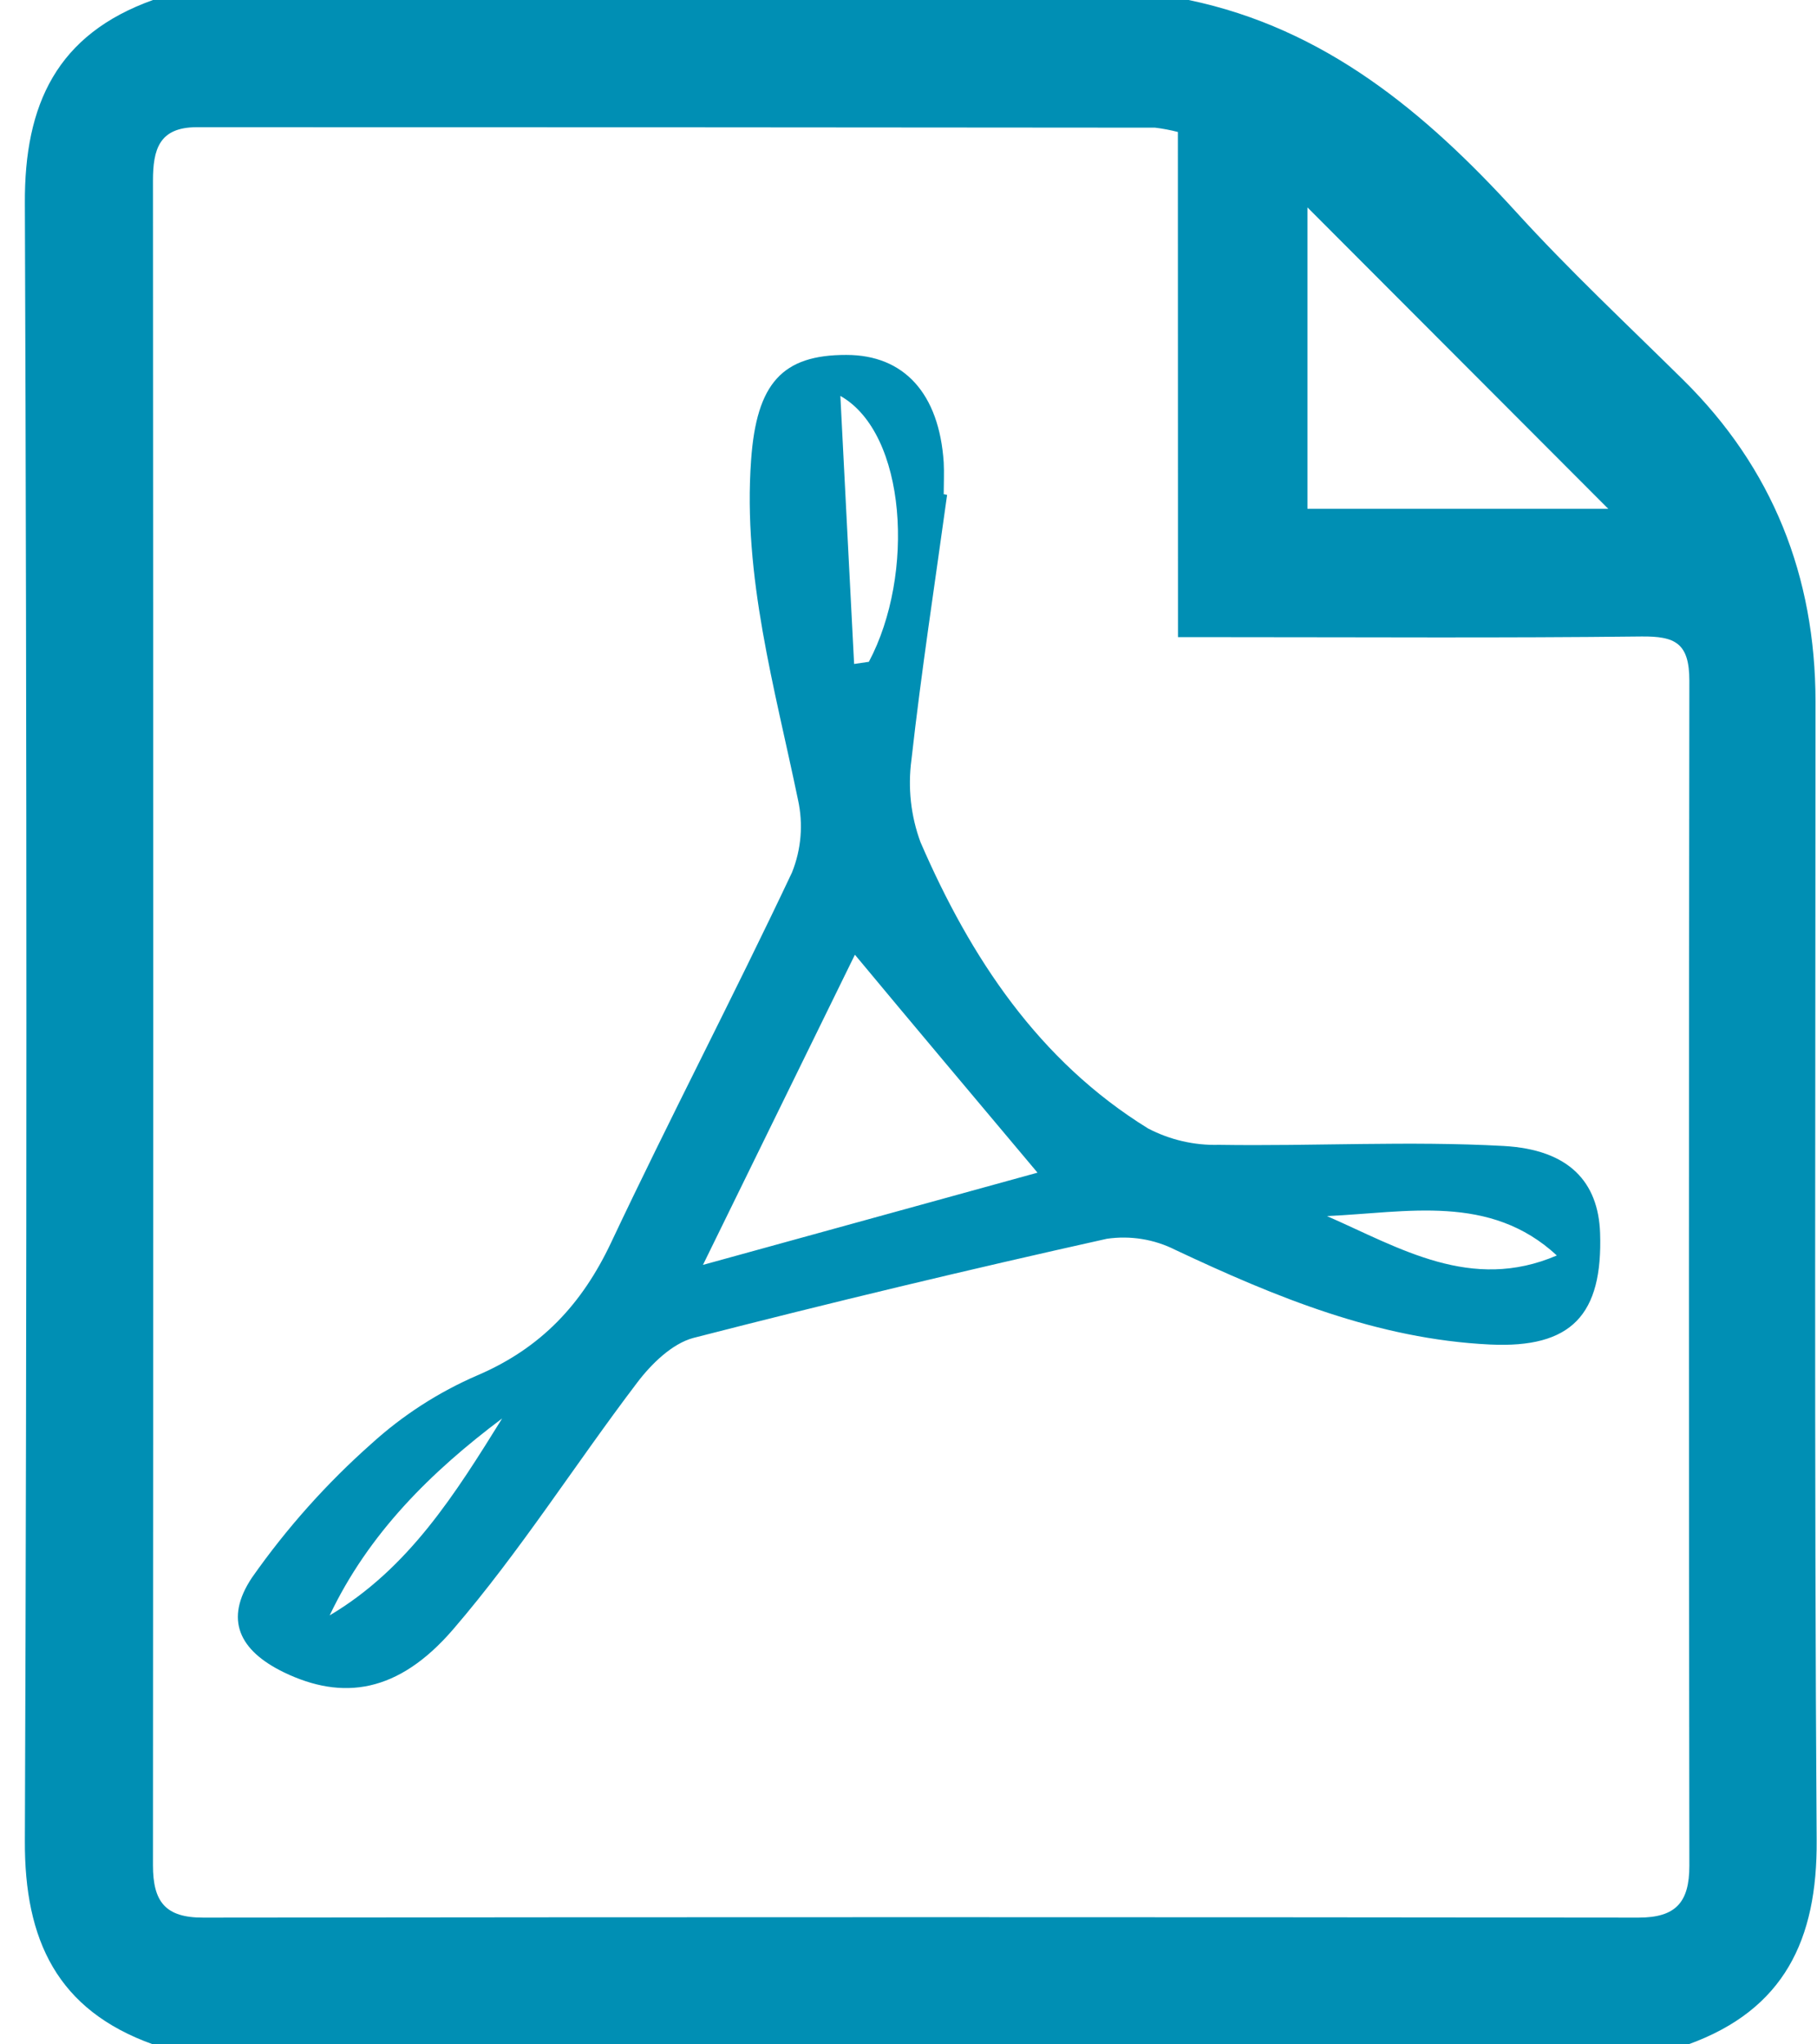 <svg width="16" height="18" viewBox="0 0 16 18" fill="none" xmlns="http://www.w3.org/2000/svg">
<g clip-path="url(#clip0_722_2743)">
<path d="M1.347 0H10.467C11.667 0.25 12.552 0.99 13.353 1.869C13.819 2.381 14.326 2.855 14.819 3.342C15.611 4.122 15.985 5.074 15.987 6.175C15.987 9.518 15.975 12.862 15.997 16.205C16.003 17.078 15.711 17.695 14.867 18H1.347C0.503 17.698 0.215 17.081 0.219 16.208C0.237 11.402 0.237 6.596 0.219 1.79C0.214 0.916 0.503 0.302 1.347 0ZM10.372 1.162C10.306 1.145 10.239 1.132 10.171 1.124C7.357 1.121 4.544 1.12 1.733 1.12C1.4 1.12 1.347 1.317 1.347 1.592C1.35 6.536 1.35 11.48 1.347 16.424C1.347 16.744 1.456 16.885 1.789 16.884C6.002 16.879 10.216 16.879 14.429 16.884C14.757 16.884 14.876 16.749 14.876 16.428C14.871 12.951 14.871 9.473 14.876 5.994C14.876 5.662 14.752 5.601 14.454 5.604C13.241 5.618 12.028 5.61 10.816 5.61H10.373L10.372 1.162ZM14.162 4.48L11.513 1.826V4.48H14.162Z" fill="#008FB4"/>
<path d="M8.34 4.357C8.233 5.134 8.113 5.91 8.026 6.689C7.993 6.934 8.02 7.184 8.106 7.416C8.546 8.432 9.146 9.341 10.11 9.936C10.302 10.036 10.516 10.086 10.733 10.08C11.569 10.093 12.407 10.044 13.241 10.09C13.82 10.122 14.074 10.41 14.09 10.856C14.114 11.576 13.84 11.873 13.118 11.838C12.13 11.79 11.234 11.421 10.35 11.005C10.164 10.911 9.954 10.877 9.747 10.907C8.529 11.178 7.315 11.469 6.106 11.78C5.918 11.83 5.734 12.01 5.609 12.176C5.062 12.896 4.578 13.663 3.991 14.345C3.506 14.909 3.016 14.974 2.499 14.724C2.109 14.534 1.971 14.261 2.219 13.89C2.522 13.458 2.875 13.062 3.27 12.712C3.546 12.461 3.862 12.257 4.205 12.109C4.765 11.869 5.125 11.483 5.381 10.941C5.897 9.847 6.458 8.775 6.974 7.682C7.056 7.478 7.074 7.255 7.027 7.042C6.822 6.053 6.54 5.077 6.614 4.05C6.662 3.374 6.889 3.124 7.453 3.125C7.962 3.125 8.27 3.466 8.31 4.071C8.315 4.164 8.31 4.258 8.31 4.351L8.34 4.357ZM7.528 8.406L6.19 11.137L9.136 10.325C8.598 9.684 8.055 9.04 7.528 8.406ZM7.521 5.846L7.651 5.827C8.059 5.06 7.984 3.815 7.4 3.486C7.442 4.32 7.482 5.082 7.521 5.845V5.846ZM11.687 10.708C12.327 10.989 12.955 11.378 13.709 11.054C13.12 10.508 12.39 10.676 11.687 10.707V10.708ZM4.423 12.488C3.795 12.959 3.246 13.501 2.903 14.223C3.601 13.809 4.012 13.148 4.423 12.487V12.488Z" fill="#008FB4"/>
</g>
<defs>
<clipPath id="clip0_722_2743">
<rect width="15.783" height="18" fill="white" transform="translate(0.217)"/>
</clipPath>
</defs>
</svg>
